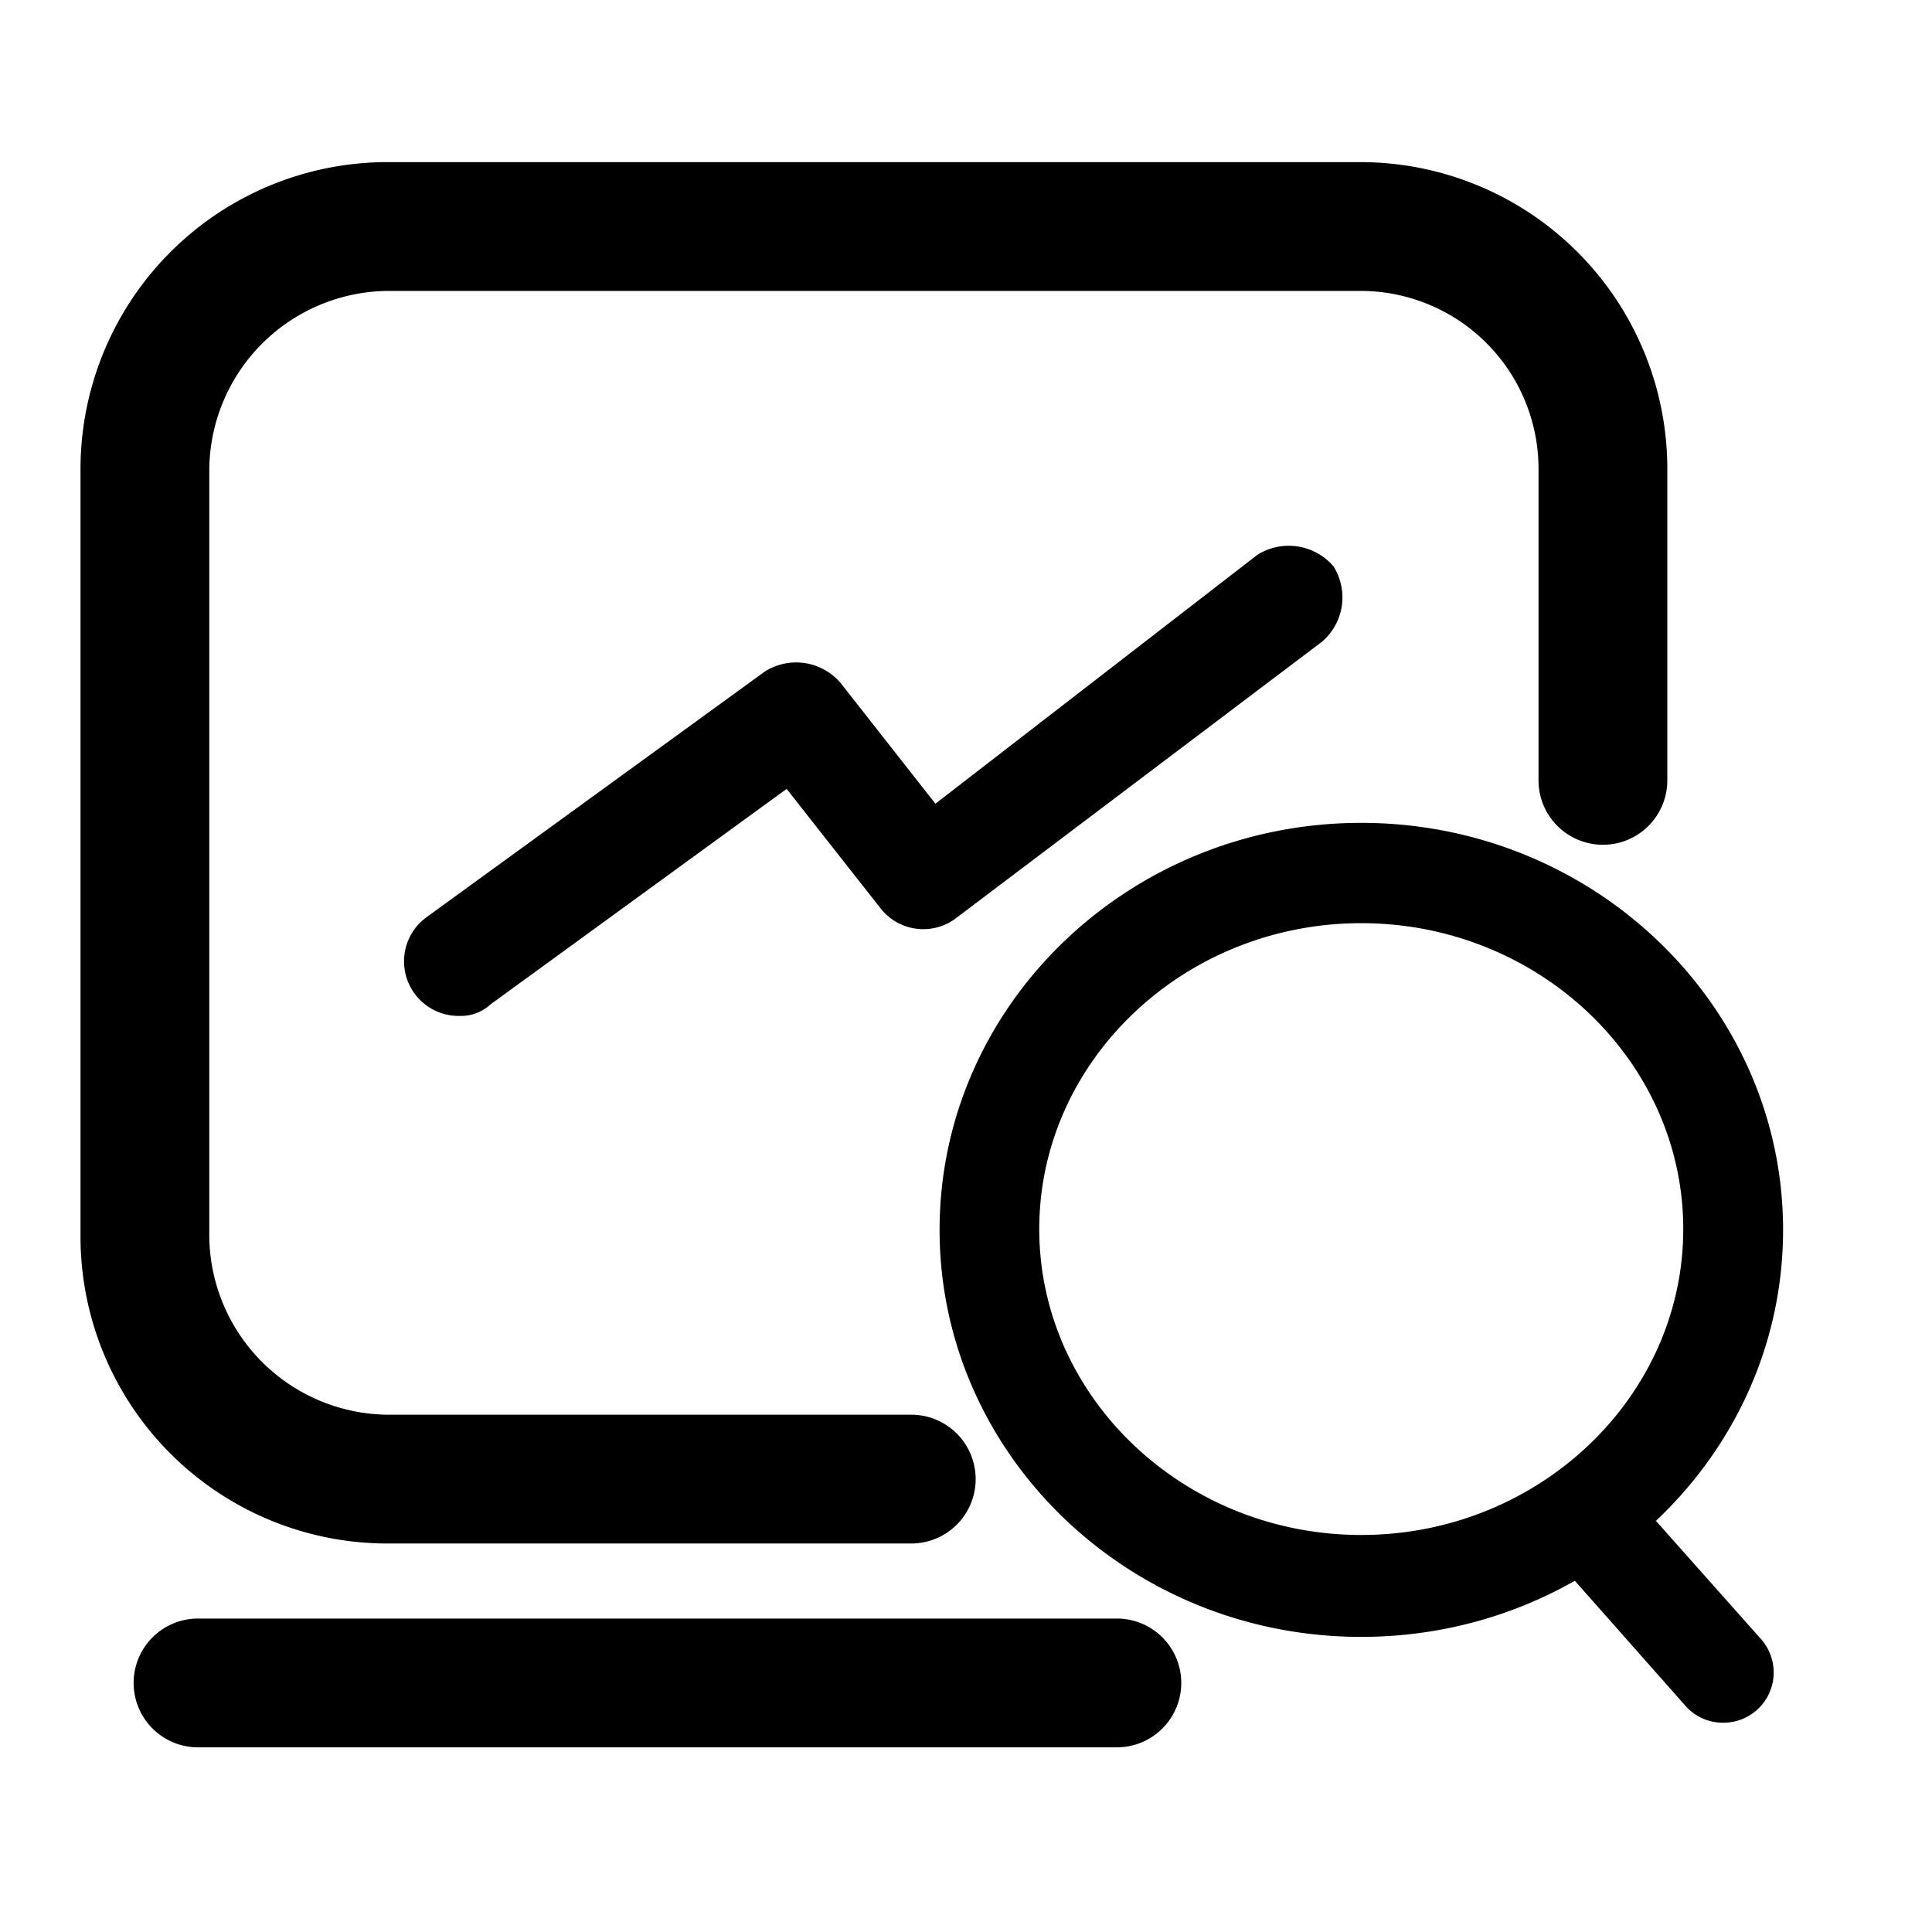 <svg t="1704011169699" class="icon" viewBox="0 0 1024 1024" version="1.1" xmlns="http://www.w3.org/2000/svg" p-id="1083" width="200" height="200"><path d="M482.987 818.091H205.568A162.731 162.731 0 0 1 42.667 655.957v-407.893a162.731 162.731 0 0 1 162.901-162.133h515.243a162.645 162.645 0 0 1 162.901 162.133v165.547a34.133 34.133 0 0 1-68.267 0v-165.547a94.293 94.293 0 0 0-94.635-93.867H205.568a95.488 95.488 0 0 0-94.635 93.867v407.893a95.488 95.488 0 0 0 94.635 93.867H482.987a34.133 34.133 0 0 1 0 68.267zM591.957 926.123H104.96a34.133 34.133 0 1 1 0-68.267h486.997a34.133 34.133 0 0 1 0 68.267z" p-id="1084"></path><path d="M666.453 294.059l-170.667 131.925-50.261-64a30.976 30.976 0 0 0-40.277-5.973L225.707 486.4a28.928 28.928 0 0 0 18.091 52.053 22.955 22.955 0 0 0 16.128-6.059L416.939 418.133l50.261 63.915a28.757 28.757 0 0 0 40.277 4.011l193.195-145.92a30.891 30.891 0 0 0 6.059-40.021 31.232 31.232 0 0 0-40.277-6.059zM721.493 867.584c-123.221 0-223.488-96.768-223.488-215.723s100.267-215.723 223.488-215.723 223.573 96.768 223.573 215.723-100.267 215.723-223.573 215.723z m0-378.283c-93.867 0-170.667 72.875-170.667 162.133s76.8 162.133 170.667 162.133 170.667-72.96 170.667-162.133-76.715-162.133-170.667-162.133z" p-id="1085"></path><path d="M913.579 913.067a26.368 26.368 0 0 1-19.883-8.533l-69.461-78.507a26.624 26.624 0 0 1 39.765-35.328l69.461 78.165a26.624 26.624 0 0 1-19.883 44.203z" p-id="1086"></path></svg>
